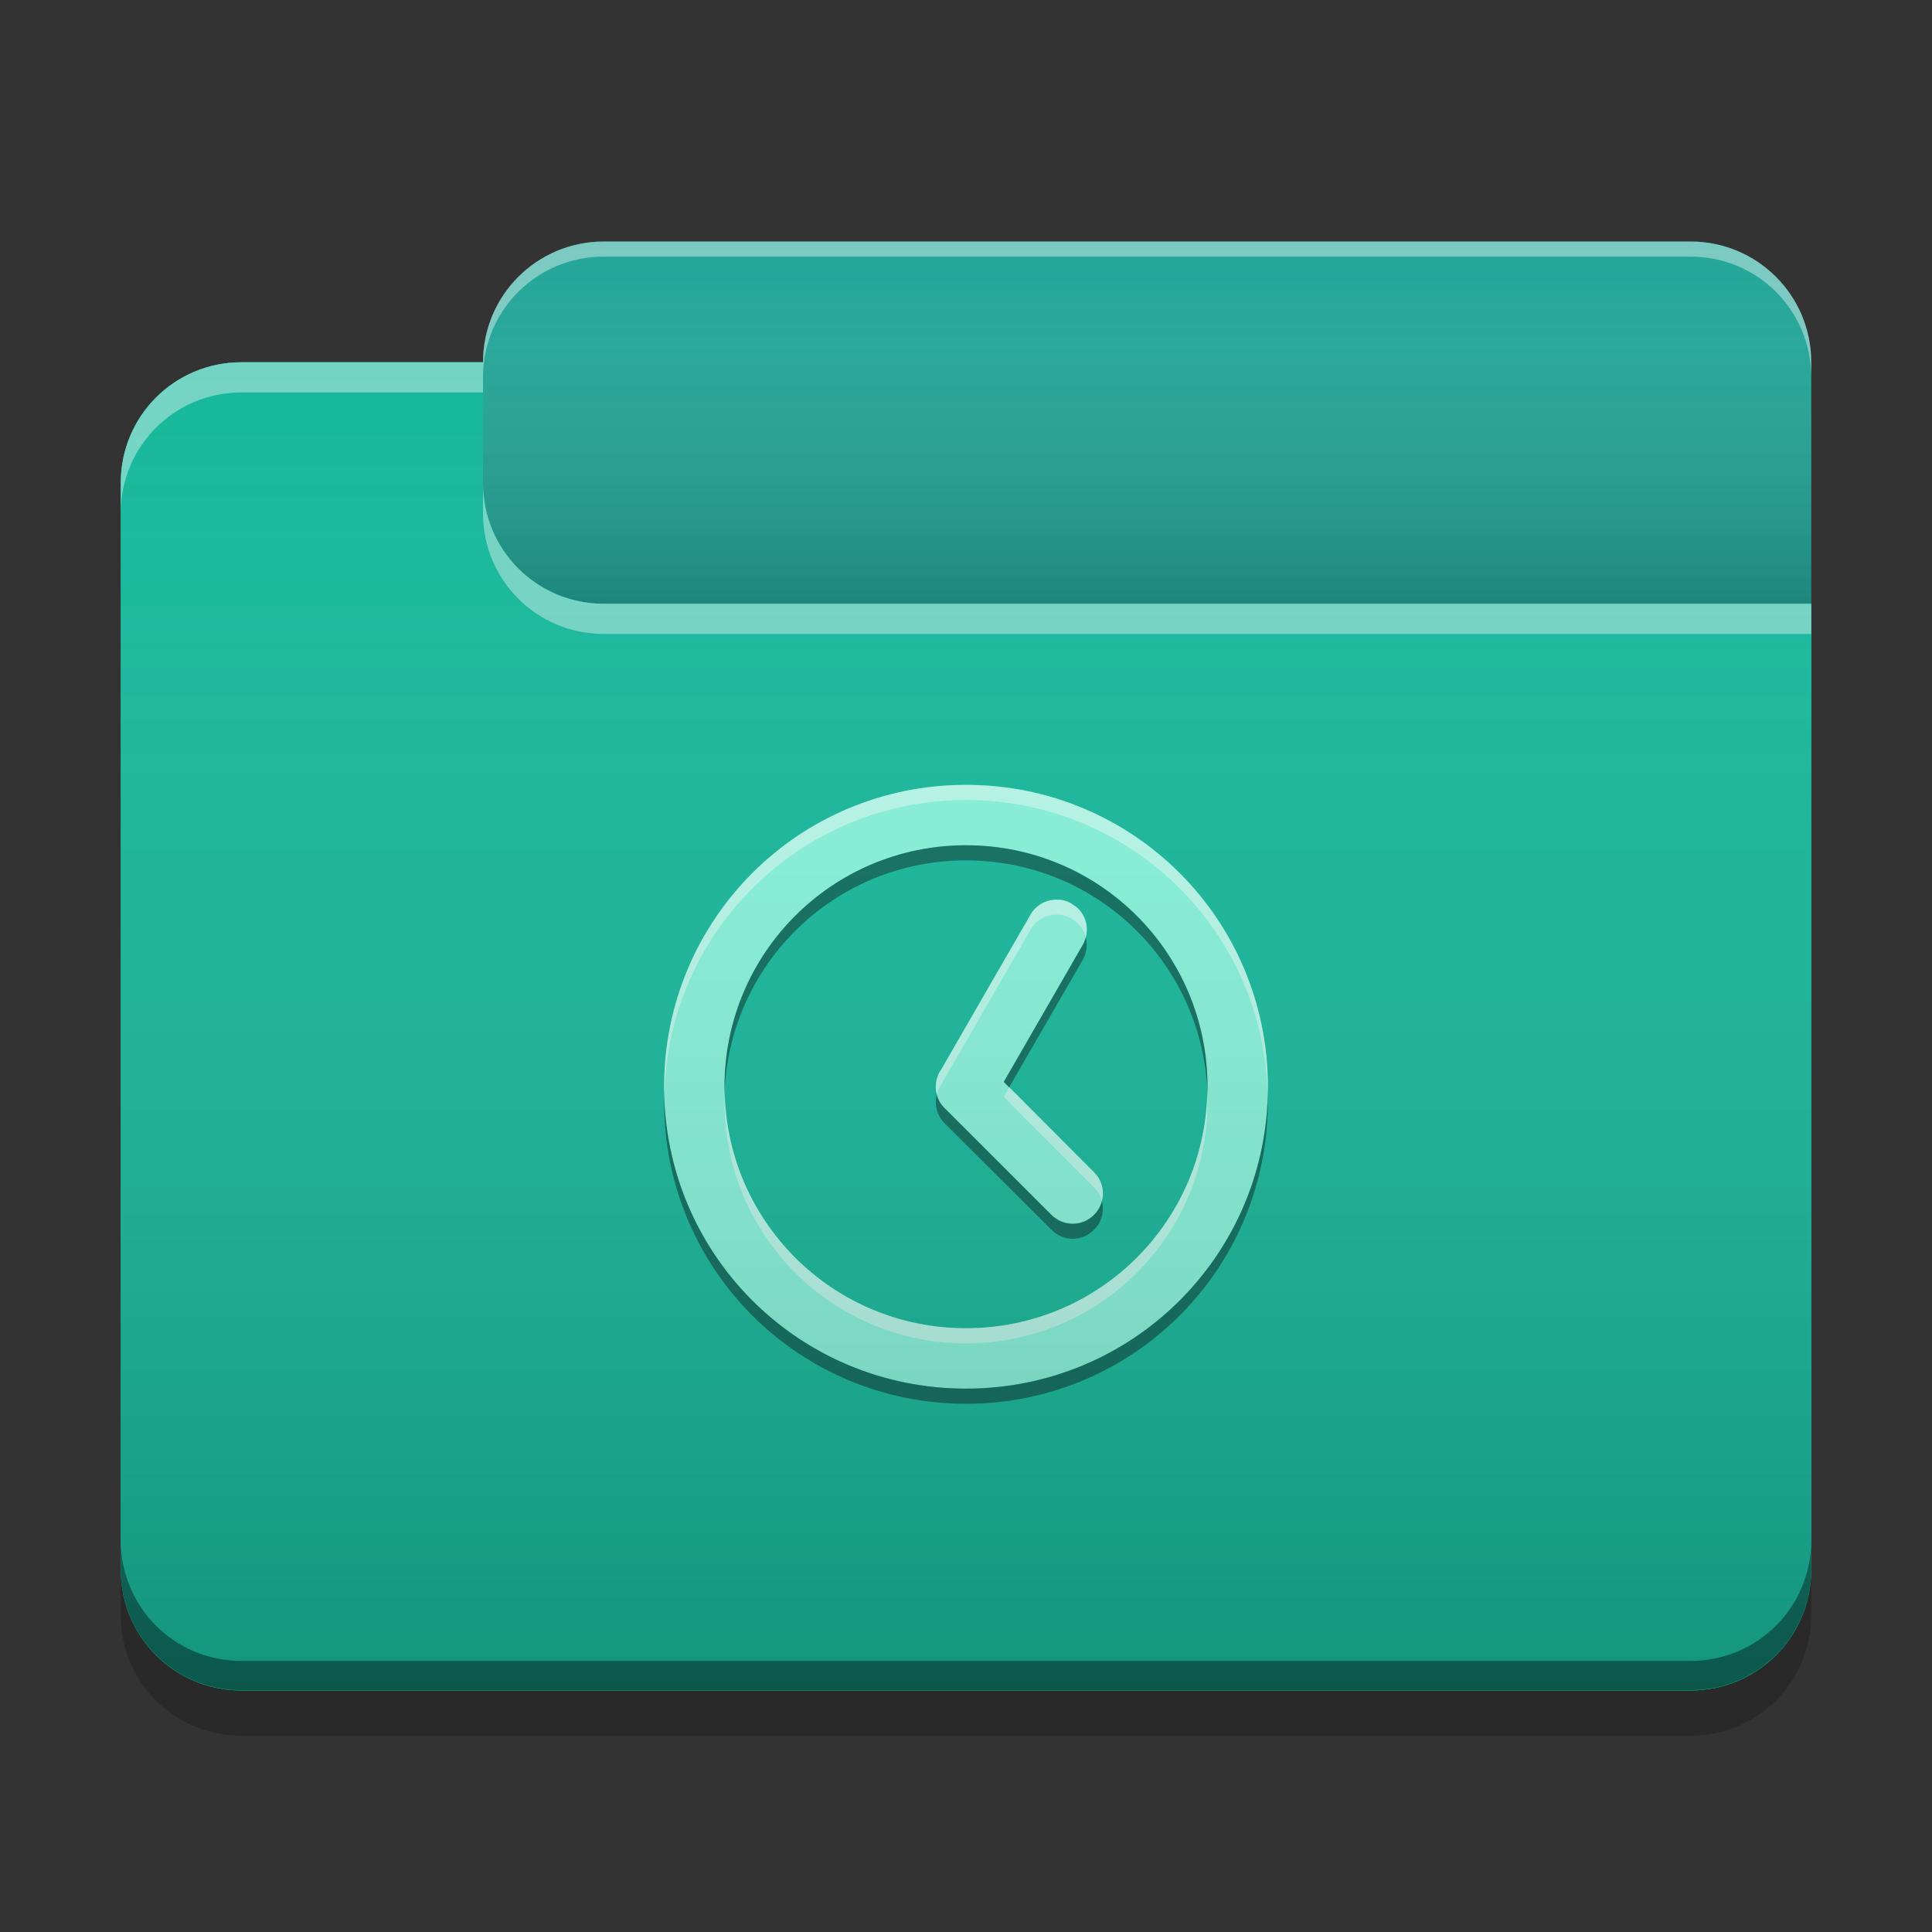 
<svg xmlns="http://www.w3.org/2000/svg" xmlns:xlink="http://www.w3.org/1999/xlink" width="24" height="24" viewBox="0 0 24 24" version="1.1">
<rect x="0" y="0" width="24" height="24" fill="#333333" stroke="none"/>
<defs>
<linearGradient id="linear0" gradientUnits="userSpaceOnUse" x1="10.054" y1="-209.708" x2="10.054" y2="-212.883" gradientTransform="matrix(1.417,0,0,1.417,0,304.724)">
<stop offset="0" style="stop-color:rgb(0%,0%,0%);stop-opacity:0.2;"/>
<stop offset="1" style="stop-color:rgb(100%,100%,100%);stop-opacity:0;"/>
</linearGradient>
<linearGradient id="linear1" gradientUnits="userSpaceOnUse" x1="8.996" y1="-200.183" x2="8.996" y2="-211.825" gradientTransform="matrix(1.417,0,0,1.417,0,304.724)">
<stop offset="0" style="stop-color:rgb(0%,0%,0%);stop-opacity:0.2;"/>
<stop offset="1" style="stop-color:rgb(100%,100%,100%);stop-opacity:0;"/>
</linearGradient>
</defs>
<g id="surface1">
<path style=" stroke:none;fill-rule:nonzero;fill:rgb(13.725%,65.098%,60%);fill-opacity:1;" d="M 7.5 3 L 21 3 C 21.828 3 22.5 3.672 22.5 4.5 L 22.5 9 C 22.5 9.828 21.828 10.5 21 10.5 L 7.5 10.5 C 6.672 10.5 6 9.828 6 9 L 6 4.5 C 6 3.672 6.672 3 7.5 3 Z M 7.5 3 "/>
<path style=" stroke:none;fill-rule:nonzero;fill:url(#linear0);" d="M 7.5 3 L 21 3 C 21.828 3 22.5 3.672 22.5 4.5 L 22.5 9 C 22.5 9.828 21.828 10.5 21 10.5 L 7.5 10.5 C 6.672 10.5 6 9.828 6 9 L 6 4.5 C 6 3.672 6.672 3 7.5 3 Z M 7.5 3 "/>
<path style=" stroke:none;fill-rule:nonzero;fill:rgb(9.02%,72.157%,61.176%);fill-opacity:1;" d="M 3 4.5 C 2.168 4.5 1.5 5.168 1.5 6 L 1.5 19.5 C 1.5 20.332 2.168 21 3 21 L 21 21 C 21.832 21 22.5 20.332 22.5 19.5 L 22.5 7.5 L 7.5 7.5 C 6.668 7.5 6 6.832 6 6 L 6 4.5 Z M 3 4.5 "/>
<path style=" stroke:none;fill-rule:nonzero;fill:rgb(9.02%,72.157%,61.176%);fill-opacity:1;" d="M 3 4.5 C 2.168 4.5 1.5 5.168 1.5 6 L 1.5 19.5 C 1.5 20.332 2.168 21 3 21 L 21 21 C 21.832 21 22.5 20.332 22.5 19.5 L 22.5 7.5 L 7.5 7.5 C 6.668 7.5 6 6.832 6 6 L 6 4.5 Z M 3 4.5 "/>
<path style=" stroke:none;fill-rule:nonzero;fill:rgb(0.392%,0.392%,0.392%);fill-opacity:0.4;" d="M 3 20.996 C 2.168 20.996 1.5 20.328 1.5 19.496 L 1.5 19.133 C 1.5 19.965 2.168 20.633 3 20.633 L 21 20.633 C 21.832 20.633 22.5 19.965 22.5 19.133 L 22.5 19.496 C 22.5 20.328 21.832 20.996 21 20.996 Z M 3 20.996 "/>
<path style=" stroke:none;fill-rule:nonzero;fill:rgb(0%,0%,0%);fill-opacity:0.2;" d="M 1.5 19.5 L 1.5 20.062 C 1.5 20.895 2.168 21.562 3 21.562 L 21 21.562 C 21.832 21.562 22.5 20.895 22.5 20.062 L 22.5 19.5 C 22.5 20.332 21.832 21 21 21 L 3 21 C 2.168 21 1.5 20.332 1.5 19.5 Z M 1.5 19.5 "/>
<path style=" stroke:none;fill-rule:nonzero;fill:rgb(100%,100%,100%);fill-opacity:0.4;" d="M 3 4.5 C 2.168 4.5 1.5 5.168 1.5 6 L 1.5 6.375 C 1.5 5.543 2.168 4.875 3 4.875 L 6 4.875 L 6 4.5 Z M 6 6 L 6 6.375 C 6 7.207 6.668 7.875 7.5 7.875 L 22.5 7.875 L 22.5 7.5 L 7.5 7.5 C 6.668 7.5 6 6.832 6 6 Z M 6 6 "/>
<path style=" stroke:none;fill-rule:nonzero;fill:rgb(100%,100%,100%);fill-opacity:0.4;" d="M 7.5 3 C 6.668 3 6 3.668 6 4.5 L 6 4.688 C 6 3.855 6.668 3.188 7.5 3.188 L 21 3.188 C 21.832 3.188 22.5 3.855 22.5 4.688 L 22.5 4.5 C 22.5 3.668 21.832 3 21 3 Z M 7.5 3 "/>
<path style=" stroke:none;fill-rule:nonzero;fill:rgb(52.941%,94.902%,85.098%);fill-opacity:1;" d="M 12 9.75 C 9.922 9.75 8.25 11.422 8.25 13.5 C 8.25 15.578 9.922 17.25 12 17.25 C 14.078 17.25 15.75 15.578 15.75 13.5 C 15.75 11.422 14.078 9.75 12 9.75 Z M 12 10.5 C 13.66 10.5 15 11.84 15 13.5 C 15 15.16 13.66 16.5 12 16.5 C 10.34 16.5 9 15.16 9 13.5 C 9 11.84 10.34 10.5 12 10.5 Z M 13.113 11.176 C 12.988 11.18 12.867 11.246 12.801 11.363 L 11.688 13.293 C 11.684 13.297 11.68 13.305 11.676 13.309 L 11.676 13.312 C 11.672 13.316 11.668 13.324 11.664 13.328 C 11.664 13.336 11.66 13.34 11.656 13.348 C 11.652 13.359 11.648 13.371 11.645 13.383 C 11.645 13.387 11.641 13.391 11.641 13.395 C 11.641 13.398 11.637 13.402 11.637 13.406 C 11.637 13.41 11.637 13.41 11.633 13.414 C 11.633 13.414 11.633 13.418 11.633 13.418 C 11.633 13.422 11.633 13.426 11.633 13.43 C 11.633 13.43 11.629 13.434 11.629 13.438 C 11.629 13.438 11.629 13.441 11.629 13.445 C 11.625 13.469 11.625 13.496 11.625 13.52 C 11.629 13.621 11.676 13.715 11.754 13.785 L 13.062 15.09 C 13.207 15.238 13.445 15.238 13.59 15.09 C 13.738 14.945 13.738 14.707 13.59 14.562 L 12.469 13.438 L 13.449 11.738 C 13.555 11.559 13.496 11.332 13.316 11.23 L 13.309 11.223 C 13.246 11.188 13.18 11.172 13.113 11.176 Z M 13.113 11.176 "/>
<path style=" stroke:none;fill-rule:nonzero;fill:rgb(100%,100%,100%);fill-opacity:0.4;" d="M 12 9.75 C 9.922 9.75 8.25 11.422 8.25 13.5 C 8.25 13.523 8.25 13.551 8.254 13.574 C 8.312 11.551 9.961 9.938 12 9.938 C 14.039 9.938 15.688 11.551 15.746 13.574 C 15.75 13.551 15.75 13.523 15.75 13.5 C 15.75 11.422 14.078 9.75 12 9.75 Z M 13.113 11.176 C 12.988 11.18 12.867 11.246 12.801 11.363 L 11.688 13.293 C 11.684 13.297 11.68 13.305 11.676 13.309 L 11.676 13.312 C 11.672 13.316 11.668 13.324 11.664 13.328 C 11.664 13.336 11.66 13.34 11.656 13.348 C 11.652 13.359 11.648 13.371 11.645 13.383 C 11.645 13.387 11.641 13.391 11.641 13.395 C 11.641 13.398 11.637 13.402 11.637 13.406 C 11.637 13.41 11.637 13.41 11.633 13.414 C 11.633 13.414 11.633 13.418 11.633 13.418 C 11.633 13.422 11.633 13.426 11.633 13.43 C 11.633 13.43 11.629 13.434 11.629 13.438 C 11.629 13.438 11.629 13.441 11.629 13.445 C 11.625 13.469 11.625 13.496 11.625 13.52 C 11.625 13.543 11.629 13.57 11.637 13.594 C 11.637 13.59 11.641 13.586 11.641 13.582 C 11.641 13.578 11.645 13.574 11.645 13.57 C 11.648 13.559 11.652 13.547 11.656 13.535 C 11.66 13.527 11.664 13.523 11.664 13.516 C 11.668 13.512 11.672 13.504 11.676 13.5 L 11.676 13.496 C 11.68 13.492 11.684 13.488 11.688 13.48 L 12.801 11.551 C 12.867 11.434 12.988 11.363 13.113 11.363 C 13.18 11.359 13.246 11.375 13.309 11.41 L 13.316 11.418 C 13.406 11.469 13.465 11.551 13.488 11.641 C 13.527 11.48 13.465 11.312 13.316 11.23 L 13.309 11.223 C 13.246 11.188 13.18 11.172 13.113 11.176 Z M 12.539 13.508 L 12.469 13.625 L 13.59 14.75 C 13.641 14.797 13.672 14.855 13.688 14.918 C 13.719 14.793 13.688 14.656 13.59 14.562 Z M 9.004 13.578 C 9 13.617 9 13.652 9 13.688 C 9 15.348 10.34 16.688 12 16.688 C 13.66 16.688 15 15.348 15 13.688 C 15 13.652 15 13.617 14.996 13.578 C 14.957 15.203 13.637 16.5 12 16.5 C 10.363 16.5 9.043 15.203 9.004 13.578 Z M 9.004 13.578 "/>
<path style=" stroke:none;fill-rule:nonzero;fill:rgb(0.784%,0.784%,0.784%);fill-opacity:0.4;" d="M 12 10.5 C 10.34 10.5 9 11.84 9 13.5 C 9 13.531 9 13.562 9 13.594 C 9.051 11.977 10.371 10.688 12 10.688 C 13.629 10.688 14.949 11.977 15 13.594 C 15 13.562 15 13.531 15 13.5 C 15 11.84 13.66 10.5 12 10.5 Z M 13.488 11.645 C 13.48 11.676 13.469 11.711 13.449 11.742 L 12.469 13.441 L 12.535 13.508 L 13.449 11.926 C 13.5 11.836 13.512 11.734 13.488 11.645 Z M 11.637 13.598 C 11.637 13.598 11.637 13.602 11.633 13.602 C 11.633 13.602 11.633 13.602 11.633 13.605 C 11.633 13.609 11.633 13.613 11.633 13.617 C 11.633 13.621 11.629 13.621 11.629 13.625 C 11.629 13.625 11.629 13.629 11.629 13.633 C 11.625 13.66 11.625 13.684 11.625 13.707 C 11.629 13.809 11.676 13.906 11.754 13.973 L 13.062 15.277 C 13.207 15.426 13.445 15.426 13.59 15.277 C 13.688 15.184 13.719 15.043 13.688 14.922 C 13.672 14.984 13.641 15.043 13.59 15.094 C 13.445 15.238 13.207 15.238 13.062 15.094 L 11.754 13.785 C 11.695 13.734 11.652 13.668 11.637 13.598 Z M 8.25 13.598 C 8.25 13.629 8.25 13.656 8.25 13.688 C 8.25 15.766 9.922 17.438 12 17.438 C 14.078 17.438 15.75 15.766 15.75 13.688 C 15.75 13.656 15.75 13.629 15.75 13.598 C 15.699 15.633 14.047 17.25 12 17.25 C 9.953 17.25 8.301 15.633 8.25 13.598 Z M 8.25 13.598 "/>
<path style=" stroke:none;fill-rule:nonzero;fill:url(#linear1);" d="M 3 4.5 C 2.168 4.5 1.5 5.168 1.5 6 L 1.5 19.5 C 1.5 20.332 2.168 21 3 21 L 21 21 C 21.832 21 22.5 20.332 22.5 19.5 L 22.5 7.5 L 7.5 7.5 C 6.668 7.5 6 6.832 6 6 L 6 4.5 Z M 3 4.5 "/>
</g>
</svg>
